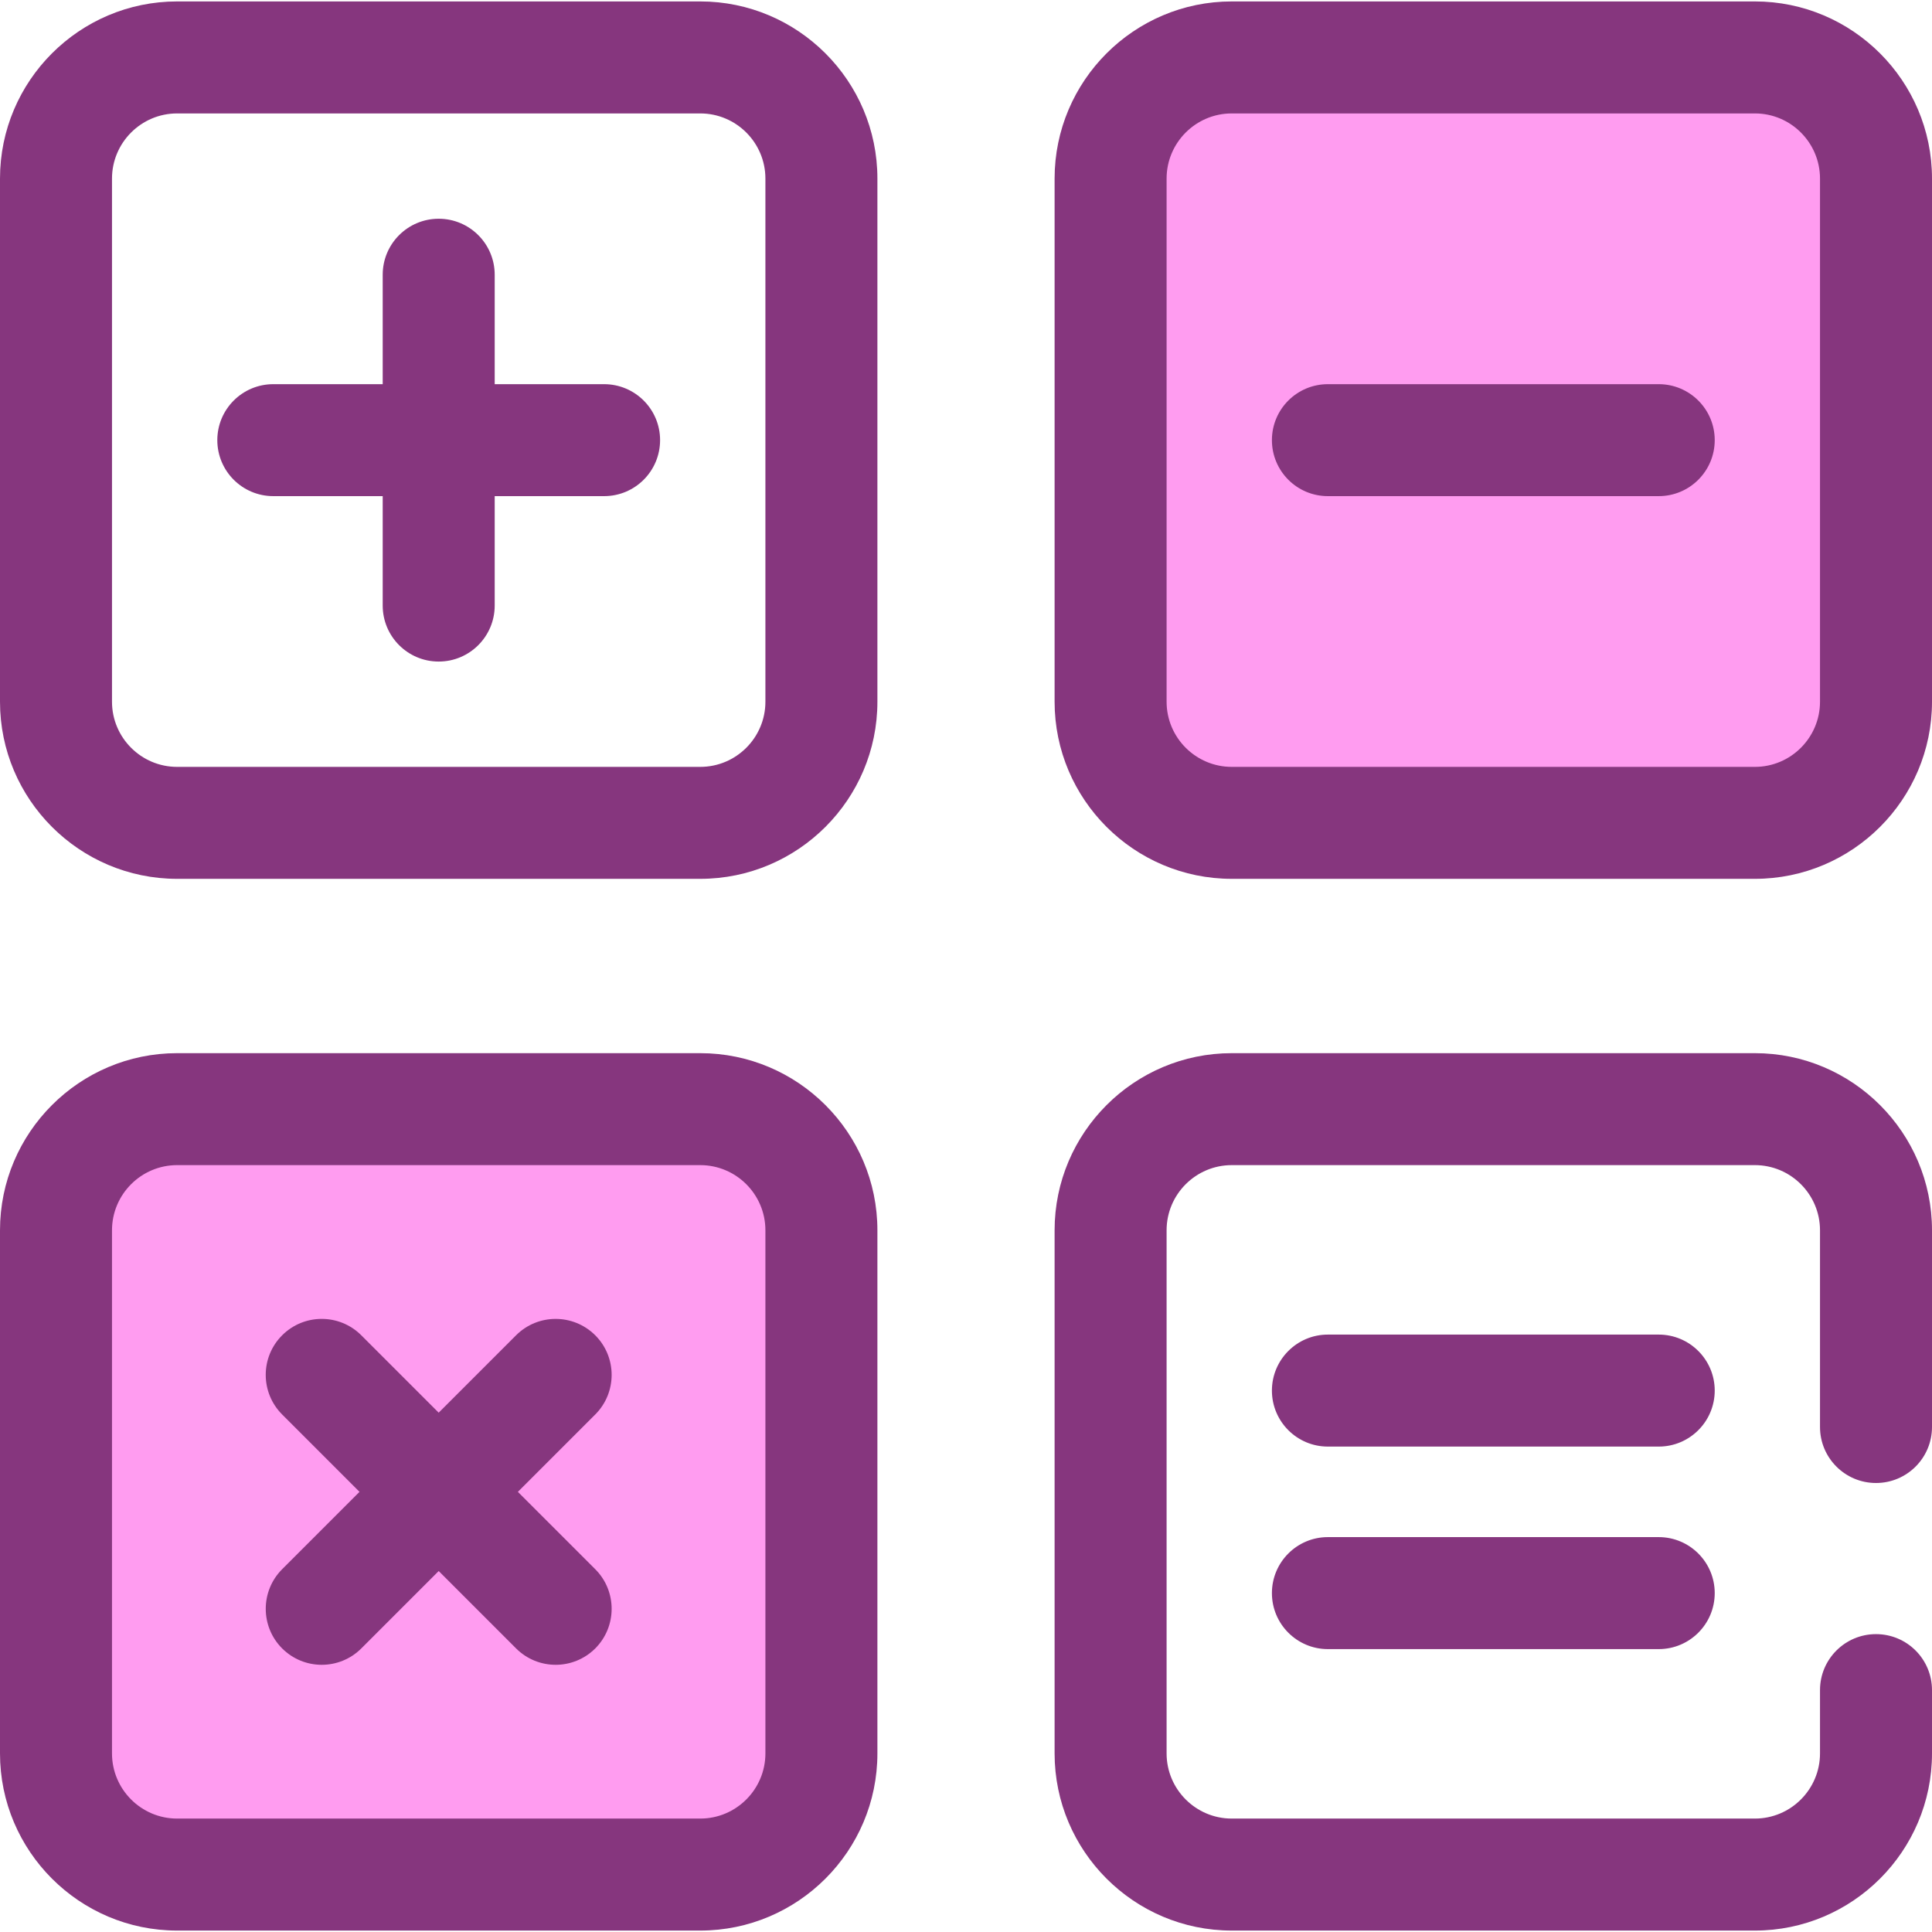 <svg version="1.2" baseProfile="tiny-ps" xmlns="http://www.w3.org/2000/svg" viewBox="0 0 512 512" width="512" height="512">
	<title>btn_calculator-svg</title>
	<style>
		tspan { white-space:pre }
		.shp0 { fill: #86367e } 
		.shp1 { fill: #ff9cf0 } 
	</style>
	<path id="Layer" fill-rule="evenodd" class="shp0" d="M185.57 232.9L46.94 232.9C21.06 232.9 0 211.84 0 185.96L0 47.33C0 21.44 21.06 0.38 46.94 0.38L185.57 0.38C211.46 0.38 232.52 21.44 232.52 47.33L232.52 185.96C232.52 211.84 211.46 232.9 185.57 232.9ZM46.94 30.06C37.42 30.06 29.68 37.81 29.68 47.33L29.68 185.96C29.68 195.48 37.42 203.23 46.94 203.23L185.57 203.23C195.1 203.23 202.84 195.48 202.84 185.96L202.84 47.33C202.84 37.81 195.1 30.06 185.57 30.06L46.94 30.06Z" />
	<path id="Layer" class="shp0" d="M116.26 175.32C108.06 175.32 101.42 168.67 101.42 160.48L101.42 72.81C101.42 64.61 108.07 57.97 116.26 57.97C124.45 57.97 131.1 64.61 131.1 72.81L131.1 160.48C131.1 168.67 124.45 175.32 116.26 175.32Z" />
	<path id="Layer" class="shp0" d="M160.1 131.48L72.42 131.48C64.23 131.48 57.59 124.84 57.59 116.64C57.59 108.45 64.23 101.81 72.42 101.81L160.09 101.81C168.29 101.81 174.93 108.45 174.93 116.64C174.93 124.84 168.29 131.48 160.1 131.48Z" />
	<path id="Layer" class="shp1" d="M465.06 218.06L326.43 218.06C308.69 218.06 294.32 203.69 294.32 185.96L294.32 47.33C294.32 29.59 308.69 15.22 326.43 15.22L465.06 15.22C482.79 15.22 497.16 29.59 497.16 47.33L497.16 185.96C497.16 203.69 482.79 218.06 465.06 218.06Z" />
	<path id="Layer" fill-rule="evenodd" class="shp0" d="M465.06 232.9L326.43 232.9C300.54 232.9 279.48 211.84 279.48 185.96L279.48 47.33C279.48 21.44 300.54 0.38 326.43 0.38L465.06 0.38C490.94 0.38 512 21.44 512 47.33L512 185.96C512 211.84 490.94 232.9 465.06 232.9ZM326.43 30.06C316.9 30.06 309.16 37.81 309.16 47.33L309.16 185.96C309.16 195.48 316.9 203.23 326.43 203.23L465.06 203.23C474.58 203.23 482.32 195.48 482.32 185.96L482.32 47.33C482.32 37.81 474.58 30.06 465.06 30.06L326.43 30.06Z" />
	<path id="Layer" class="shp0" d="M439.58 131.48L351.9 131.48C343.71 131.48 337.07 124.84 337.07 116.64C337.07 108.45 343.71 101.81 351.9 101.81L439.58 101.81C447.77 101.81 454.42 108.45 454.42 116.64C454.42 124.84 447.77 131.48 439.58 131.48Z" />
	<path id="Layer" class="shp1" d="M185.57 496.78L46.94 496.78C29.21 496.78 14.84 482.4 14.84 464.67L14.84 326.04C14.84 308.31 29.21 293.93 46.94 293.93L185.57 293.93C203.31 293.93 217.68 308.31 217.68 326.04L217.68 464.67C217.68 482.4 203.31 496.78 185.57 496.78Z" />
	<path id="Layer" fill-rule="evenodd" class="shp0" d="M185.57 511.62L46.94 511.62C21.06 511.62 0 490.56 0 464.67L0 326.04C0 300.16 21.06 279.1 46.94 279.1L185.57 279.1C211.46 279.1 232.52 300.16 232.52 326.04L232.52 464.67C232.52 490.56 211.46 511.62 185.57 511.62ZM29.68 326.04L29.68 464.67C29.68 474.19 37.42 481.94 46.94 481.94L185.57 481.94C195.1 481.94 202.84 474.19 202.84 464.67L202.84 326.04C202.84 316.52 195.1 308.77 185.57 308.77L46.94 308.77C37.42 308.77 29.68 316.52 29.68 326.04Z" />
	<path id="Layer" class="shp0" d="M85.26 441.19C81.46 441.19 77.67 439.74 74.77 436.85C68.98 431.05 68.98 421.66 74.77 415.86L136.76 353.87C142.56 348.07 151.95 348.08 157.75 353.87C163.54 359.66 163.54 369.06 157.75 374.85L95.75 436.85C92.86 439.74 89.06 441.19 85.26 441.19Z" />
	<path id="Layer" class="shp0" d="M147.26 441.19C143.46 441.19 139.66 439.74 136.77 436.85L74.77 374.85C68.98 369.06 68.97 359.66 74.77 353.87C80.56 348.07 89.96 348.07 95.75 353.87L157.75 415.86C163.54 421.65 163.54 431.05 157.75 436.85C154.85 439.74 151.05 441.19 147.26 441.19Z" />
	<path id="Layer" class="shp0" d="M465.06 511.62L326.43 511.62C300.54 511.62 279.48 490.56 279.48 464.67L279.48 326.04C279.48 300.16 300.54 279.1 326.43 279.1L465.06 279.1C490.94 279.1 512 300.16 512 326.04L512 378.17C512 386.36 505.36 393.01 497.16 393.01C488.97 393.01 482.32 386.36 482.32 378.17L482.32 326.04C482.32 316.52 474.58 308.77 465.06 308.77L326.43 308.77C316.9 308.77 309.16 316.52 309.16 326.04L309.16 464.67C309.16 474.19 316.9 481.94 326.43 481.94L465.06 481.94C474.58 481.94 482.32 474.19 482.32 464.67L482.32 447.9C482.32 439.7 488.97 433.06 497.16 433.06C505.36 433.06 512 439.7 512 447.9L512 464.67C512 490.56 490.94 511.62 465.06 511.62Z" />
	<path id="Layer" class="shp0" d="M439.58 383.36L351.9 383.36C343.71 383.36 337.07 376.71 337.07 368.52C337.07 360.33 343.71 353.68 351.9 353.68L439.58 353.68C447.77 353.68 454.42 360.33 454.42 368.52C454.42 376.71 447.77 383.36 439.58 383.36Z" />
	<path id="Layer" class="shp0" d="M439.58 437.03L351.9 437.03C343.71 437.03 337.07 430.38 337.07 422.19C337.07 414 343.71 407.35 351.9 407.35L439.58 407.35C447.77 407.35 454.42 414 454.42 422.19C454.42 430.38 447.77 437.03 439.58 437.03Z" />
</svg>